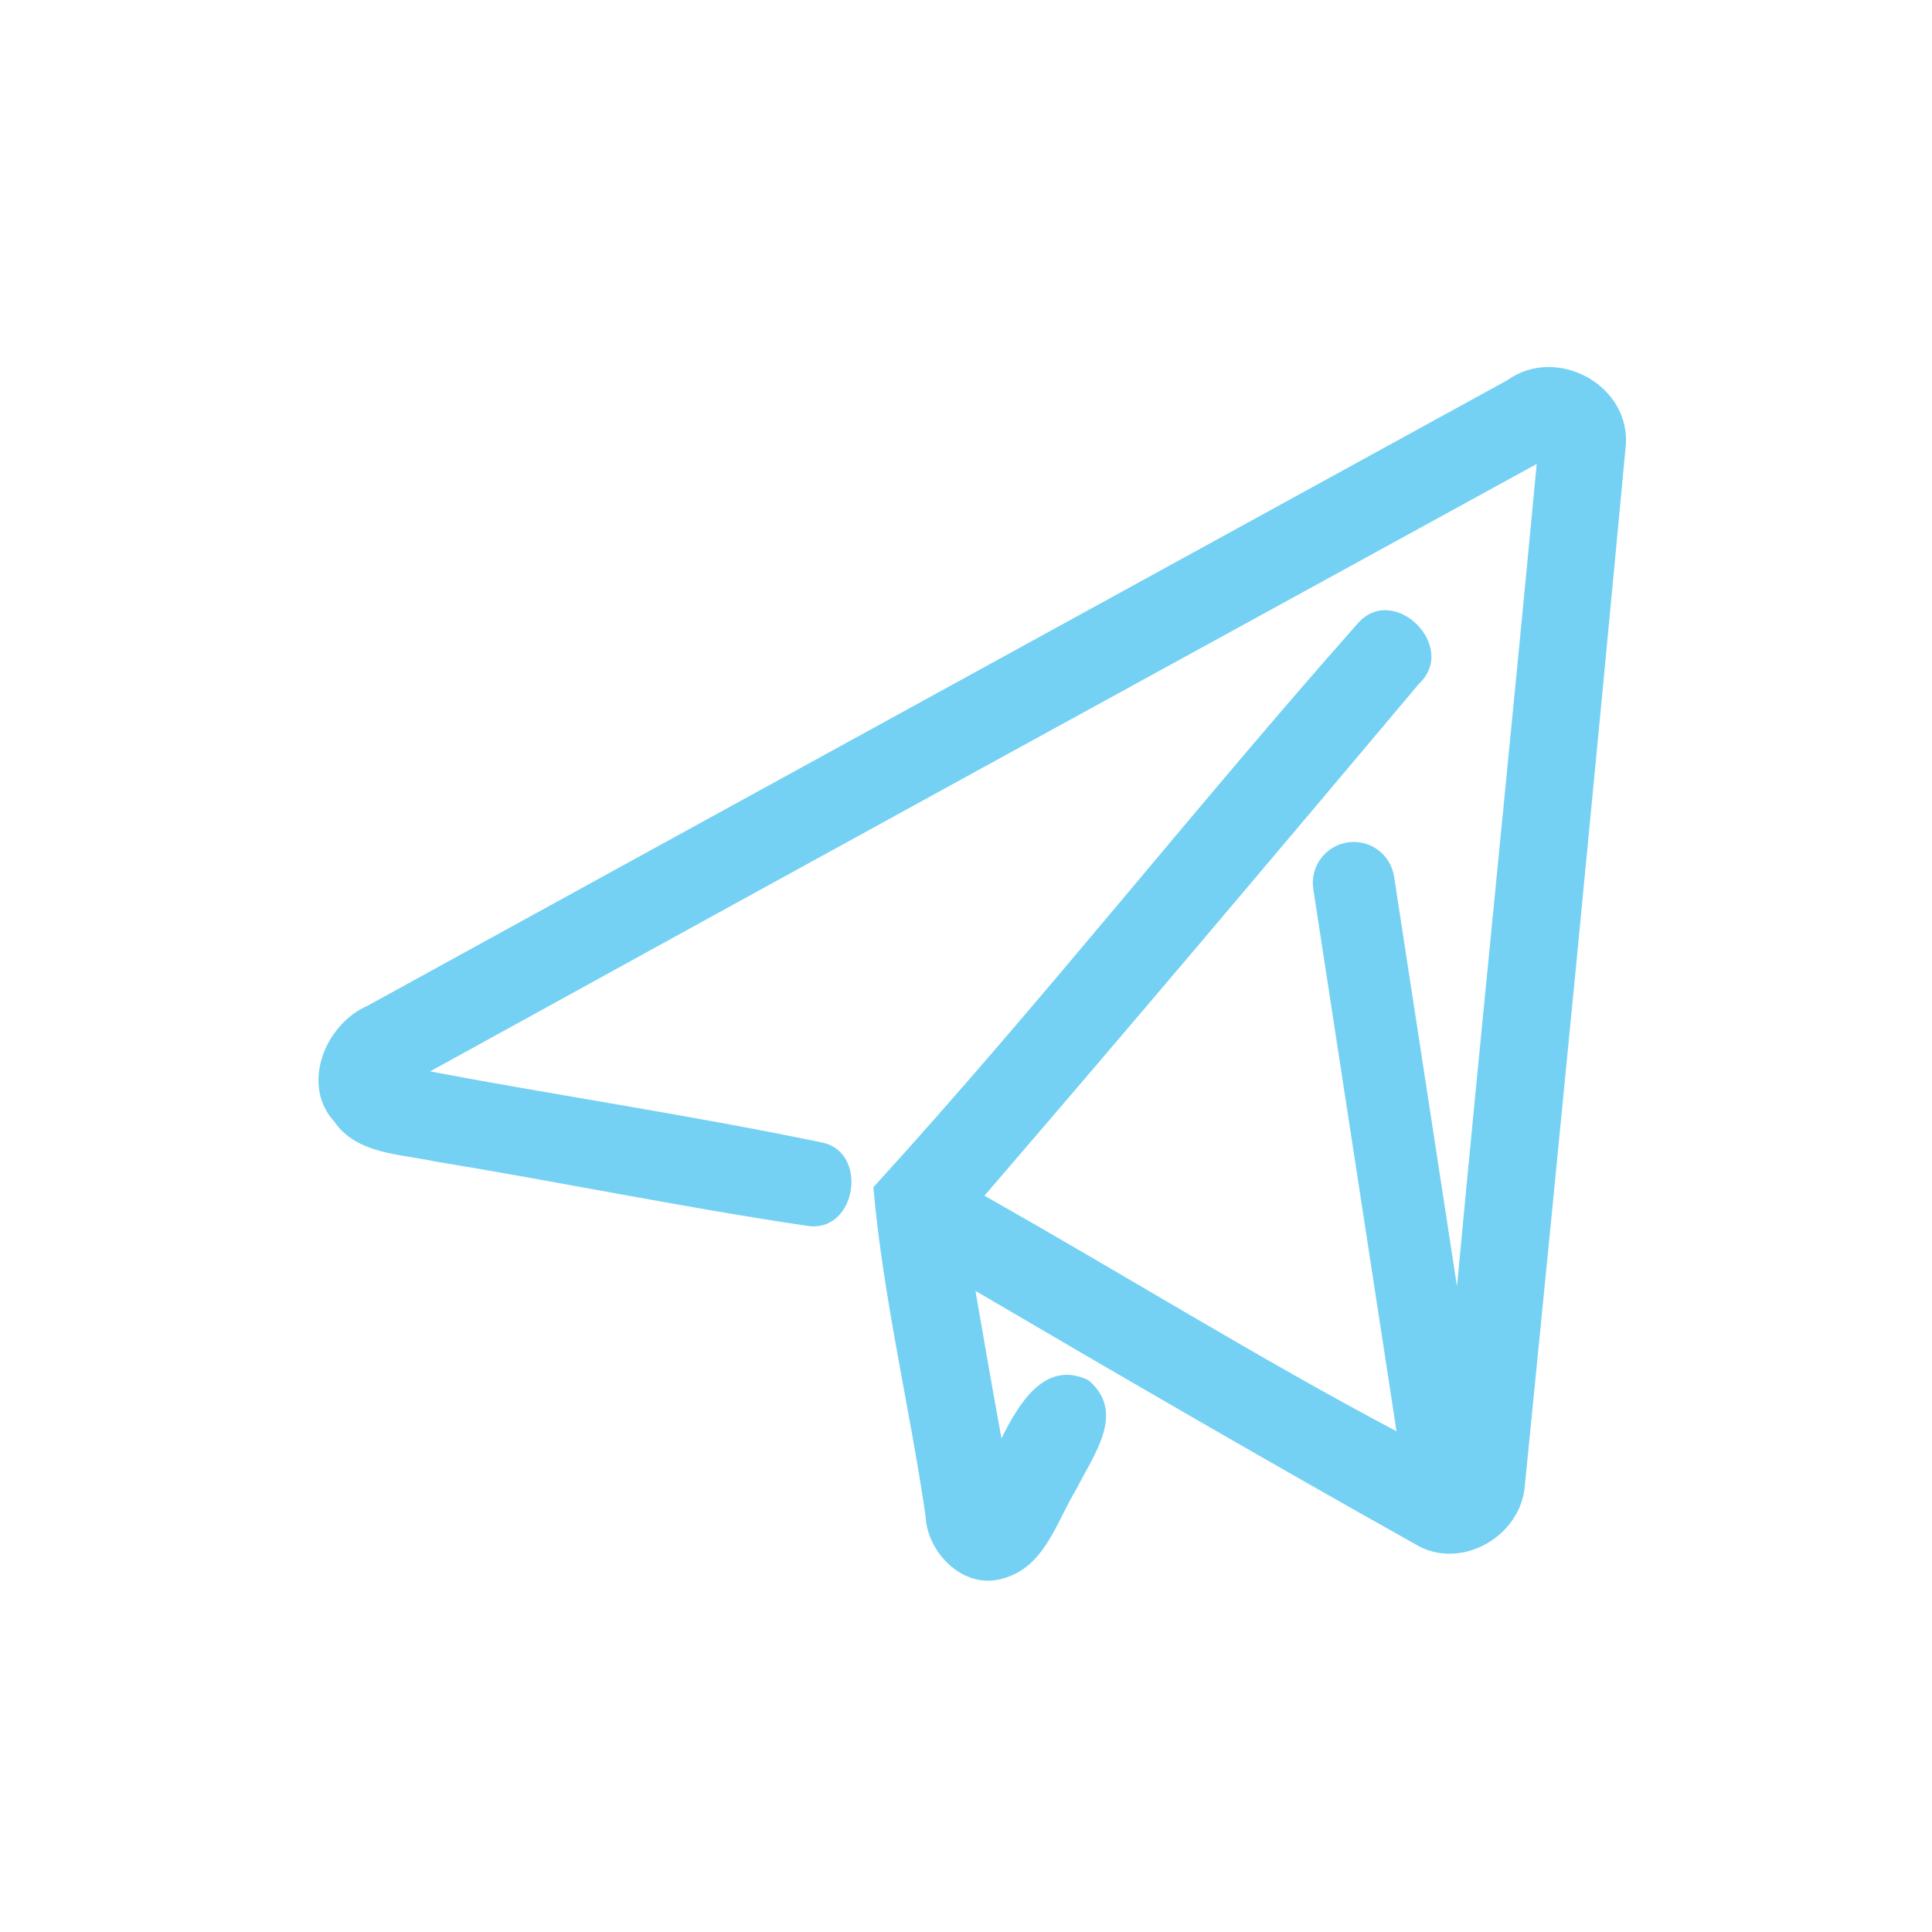 <svg xmlns="http://www.w3.org/2000/svg" xmlns:xlink="http://www.w3.org/1999/xlink" width="200" zoomAndPan="magnify" viewBox="0 0 150 150" height="200" preserveAspectRatio="xMidYMid meet" version="1.0"><defs><clipPath id="c3497326bc"><path d="M 24 28 L 126.809 28 L 126.809 123 L 24 123 Z M 24 28 " clip-rule="nonzero"/></clipPath></defs><g clip-path="url(#c3497326bc)"><path fill="#74d1f4" d="M 117.035 29.516 C 87.531 45.715 58.004 61.887 28.516 78.098 C 25.25 79.523 23.332 84.215 25.949 87.078 C 27.703 89.617 31.016 89.582 33.734 90.168 C 43.422 91.754 53.051 93.75 62.766 95.188 C 66.551 95.66 67.438 89.352 63.754 88.691 C 53.684 86.594 43.5 85.094 33.391 83.184 C 62.004 67.418 90.656 51.727 119.309 36.023 C 117.305 57.312 115.113 78.59 113.121 99.875 L 108.238 68.062 C 107.973 66.328 106.359 65.141 104.621 65.406 C 102.887 65.672 101.699 67.297 101.965 69.031 L 108.426 111.125 C 97.582 105.387 87.125 98.867 76.43 92.836 C 87.762 79.676 98.973 66.402 110.148 53.113 C 113.273 50.215 108.207 45.203 105.41 48.41 C 92.66 62.805 80.762 77.973 67.809 92.176 C 68.559 100.758 70.617 109.16 71.859 117.691 C 71.977 120.594 74.867 123.477 77.867 122.551 C 81.094 121.699 82.02 118.164 83.559 115.633 C 84.879 112.988 87.48 109.656 84.496 107.152 C 81.078 105.512 79.023 109.121 77.754 111.676 C 77.055 107.863 76.395 104.035 75.734 100.223 C 87.062 106.871 98.43 113.469 109.883 119.891 C 113.414 122.027 118.152 119.254 118.395 115.266 C 121.074 88.461 123.688 61.633 126.203 34.816 C 126.789 30.023 120.934 26.73 117.035 29.516 Z M 117.035 29.516 " fill-opacity="1" fill-rule="nonzero"/></g></svg>